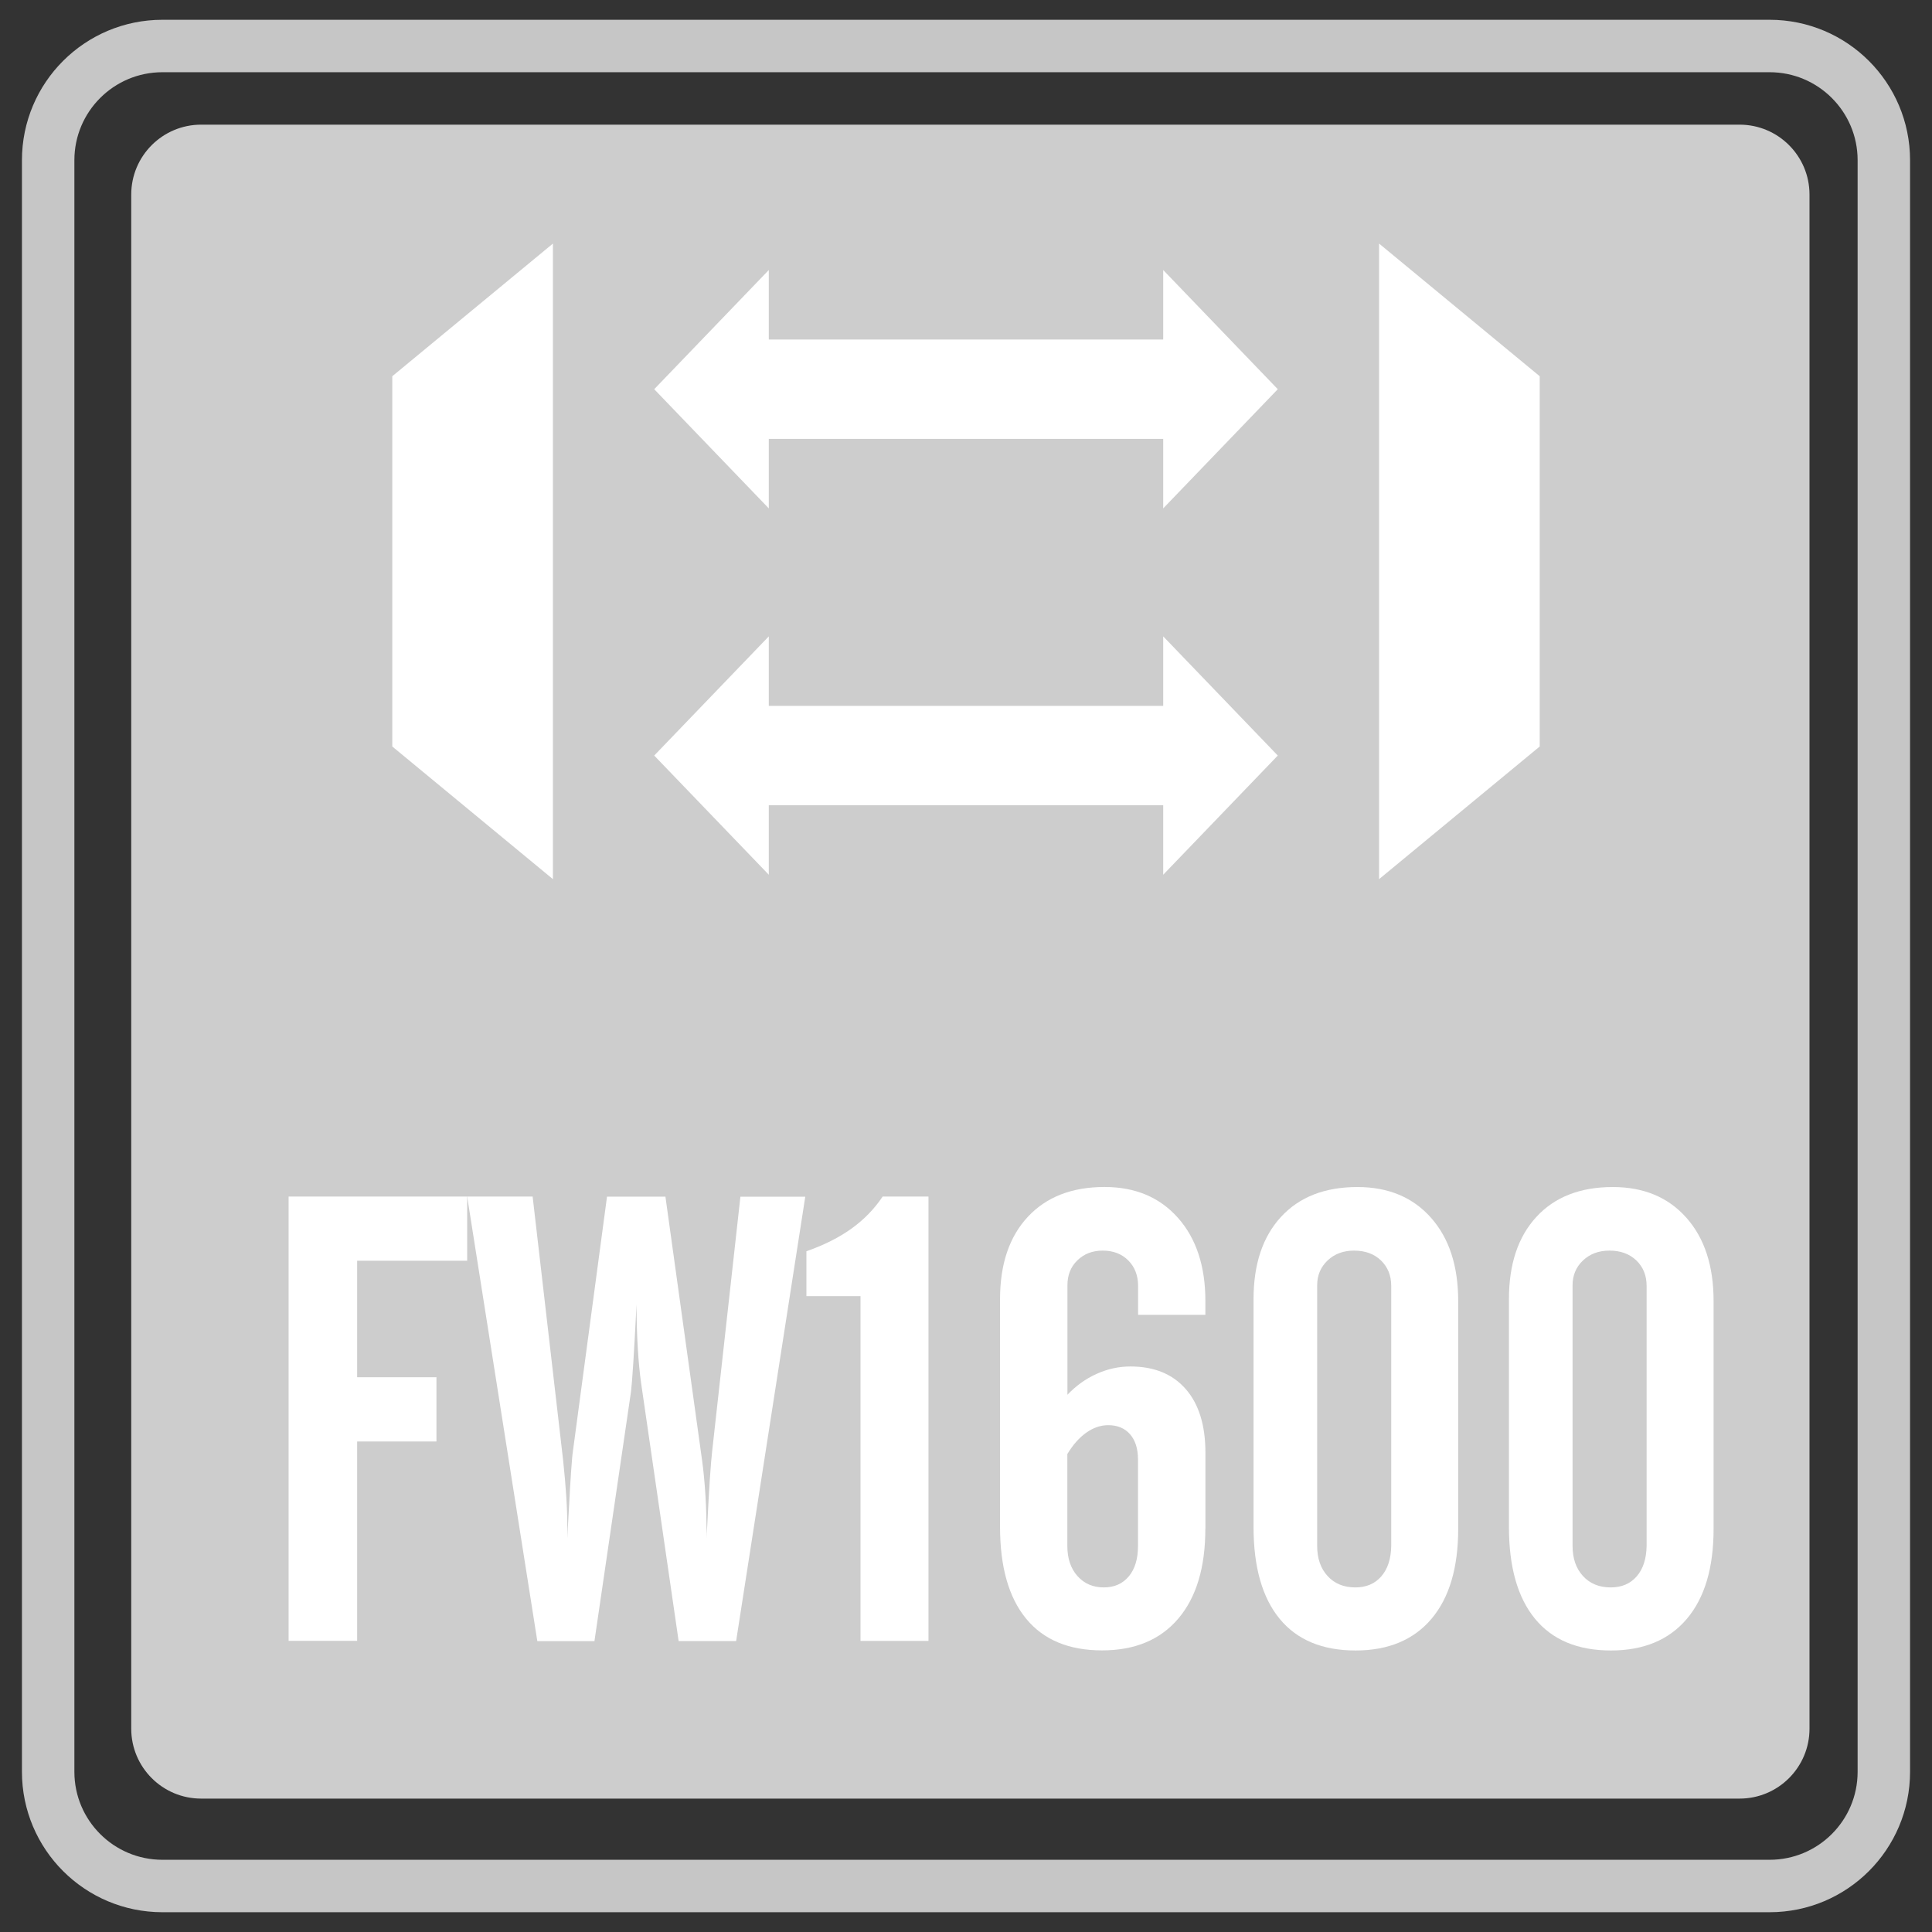 <?xml version="1.0" encoding="utf-8"?>
<!-- Generator: Adobe Illustrator 18.0.0, SVG Export Plug-In . SVG Version: 6.00 Build 0)  -->
<!DOCTYPE svg PUBLIC "-//W3C//DTD SVG 1.1//EN" "http://www.w3.org/Graphics/SVG/1.1/DTD/svg11.dtd">
<svg version="1.1" id="图层_1" xmlns="http://www.w3.org/2000/svg" xmlns:xlink="http://www.w3.org/1999/xlink" x="0px" y="0px"
	 width="42px" height="42px" viewBox="0 0 42 42" enable-background="new 0 0 42 42" xml:space="preserve">
<rect x="0" y="0" width="42" height="42" fill="#333333" stroke="none"/>
<path fill="none" stroke="#C6C6C6" stroke-width="1.14" stroke-miterlimit="10" d="M1.047,38.517V3.483
	C1.047,2.112,2.159,1,3.531,1h34.939c1.371,0,2.483,1.112,2.483,2.483v35.034c0,1.371-1.111,2.483-2.483,2.483H3.531
	C2.159,41,1.047,39.888,1.047,38.517z"/>
<path fill="#CDCDCD" d="M37.817,39.1H4.373c-0.84,0-1.52-0.681-1.52-1.52V4.23c0-0.84,0.681-1.52,1.52-1.52h33.444
	c0.84,0,1.52,0.681,1.52,1.52V37.58C39.337,38.419,38.657,39.1,37.817,39.1z"/>
<g>
	<polygon fill="#FFFFFF" points="29.98,5.295 33.472,8.179 33.472,16.228 29.98,19.112 	"/>
	<polygon fill="#FFFFFF" points="12.02,19.112 8.528,16.228 8.528,8.179 12.02,5.295 	"/>
	<g>
		<polygon fill="#FFFFFF" points="16.713,19.016 14.222,16.425 16.713,13.834 		"/>
		<polygon fill="#FFFFFF" points="25.287,19.016 27.778,16.425 25.287,13.834 		"/>
		<rect x="16.086" y="15.345" fill="#FFFFFF" width="10.167" height="2.16"/>
	</g>
	<g>
		<polygon fill="#FFFFFF" points="16.713,11.052 14.222,8.461 16.713,5.87 		"/>
		<polygon fill="#FFFFFF" points="25.287,11.052 27.778,8.461 25.287,5.87 		"/>
		<rect x="16.086" y="7.381" fill="#FFFFFF" width="10.167" height="2.16"/>
	</g>
</g>
<g>
	<path fill="#FFFFFF" d="M6.274,35.672v-9.66h3.882v1.396H7.764v2.532h1.724v1.396H7.764v4.335H6.274z"/>
	<path fill="#FFFFFF" d="M10.156,26.012h1.423l0.662,5.726c0.031,0.289,0.054,0.557,0.07,0.802c0.015,0.245,0.023,0.483,0.023,0.715
		v0.187c0.004-0.124,0.014-0.3,0.027-0.527c0.04-0.766,0.071-1.223,0.094-1.369l0.741-5.532h1.27l0.795,5.719
		c0.031,0.223,0.056,0.477,0.074,0.762c0.018,0.285,0.026,0.602,0.026,0.948c0-0.062,0.004-0.155,0.014-0.28
		c0.04-0.811,0.076-1.35,0.107-1.616l0.614-5.532h1.41l-1.503,9.66h-1.25l-0.815-5.604c-0.031-0.219-0.056-0.475-0.073-0.769
		c-0.018-0.294-0.027-0.61-0.027-0.948c-0.027,0.525-0.05,0.946-0.07,1.263c-0.02,0.315-0.037,0.527-0.05,0.634l-0.795,5.425h-1.242
		L10.156,26.012z"/>
	<path fill="#FFFFFF" d="M17.531,28.177v-0.976c0.383-0.134,0.71-0.298,0.982-0.494c0.272-0.196,0.497-0.428,0.675-0.695h0.996v9.66
		h-1.477v-7.495H17.531z"/>
	<path fill="#FFFFFF" d="M26.203,33.233c0,0.842-0.196,1.493-0.588,1.954c-0.392,0.461-0.944,0.691-1.657,0.691
		c-0.722,0-1.272-0.229-1.65-0.688c-0.378-0.459-0.568-1.125-0.568-1.998v-4.95c0-0.762,0.202-1.358,0.605-1.79
		c0.403-0.432,0.958-0.648,1.667-0.648c0.668,0,1.2,0.224,1.597,0.672c0.396,0.447,0.595,1.05,0.595,1.807v0.301h-1.463v-0.628
		c0-0.228-0.071-0.412-0.213-0.555c-0.143-0.143-0.328-0.214-0.555-0.214c-0.223,0-0.406,0.07-0.551,0.211
		c-0.145,0.14-0.217,0.321-0.217,0.544v2.379c0.187-0.196,0.398-0.348,0.634-0.454c0.236-0.107,0.481-0.161,0.735-0.161
		c0.517,0,0.917,0.164,1.203,0.491s0.428,0.79,0.428,1.387V33.233z M23.203,31.61v1.997c0,0.272,0.073,0.49,0.22,0.655
		s0.338,0.247,0.575,0.247c0.227,0,0.407-0.08,0.541-0.24c0.134-0.161,0.2-0.381,0.2-0.662V31.73c0-0.236-0.058-0.42-0.173-0.551
		c-0.116-0.132-0.274-0.197-0.475-0.197c-0.165,0-0.324,0.055-0.478,0.164C23.46,31.255,23.323,31.41,23.203,31.61z"/>
	<path fill="#FFFFFF" d="M27.251,28.243c0-0.762,0.199-1.358,0.598-1.79c0.398-0.432,0.952-0.648,1.66-0.648
		c0.672,0,1.206,0.223,1.6,0.668c0.395,0.445,0.591,1.049,0.591,1.811v4.95c0,0.847-0.193,1.499-0.581,1.958
		c-0.388,0.458-0.938,0.688-1.65,0.688c-0.722,0-1.272-0.229-1.65-0.688c-0.378-0.459-0.568-1.125-0.568-1.998V28.243z
		 M28.634,33.607c0,0.272,0.076,0.49,0.227,0.655s0.352,0.247,0.603,0.247c0.237,0,0.425-0.08,0.564-0.24
		c0.14-0.161,0.211-0.381,0.216-0.662v-5.651c0-0.228-0.075-0.412-0.223-0.555c-0.149-0.143-0.344-0.214-0.585-0.214
		c-0.232,0-0.424,0.071-0.575,0.214s-0.227,0.323-0.227,0.541V33.607z"/>
	<path fill="#FFFFFF" d="M32.803,28.243c0-0.762,0.199-1.358,0.598-1.79c0.398-0.432,0.952-0.648,1.66-0.648
		c0.672,0,1.206,0.223,1.6,0.668c0.395,0.445,0.591,1.049,0.591,1.811v4.95c0,0.847-0.193,1.499-0.581,1.958
		c-0.388,0.458-0.938,0.688-1.65,0.688c-0.722,0-1.272-0.229-1.65-0.688c-0.378-0.459-0.568-1.125-0.568-1.998V28.243z
		 M34.186,33.607c0,0.272,0.076,0.49,0.227,0.655s0.352,0.247,0.603,0.247c0.237,0,0.425-0.08,0.564-0.24
		c0.14-0.161,0.211-0.381,0.216-0.662v-5.651c0-0.228-0.075-0.412-0.223-0.555c-0.149-0.143-0.344-0.214-0.585-0.214
		c-0.232,0-0.424,0.071-0.575,0.214s-0.227,0.323-0.227,0.541V33.607z"/>
</g>
</svg>
